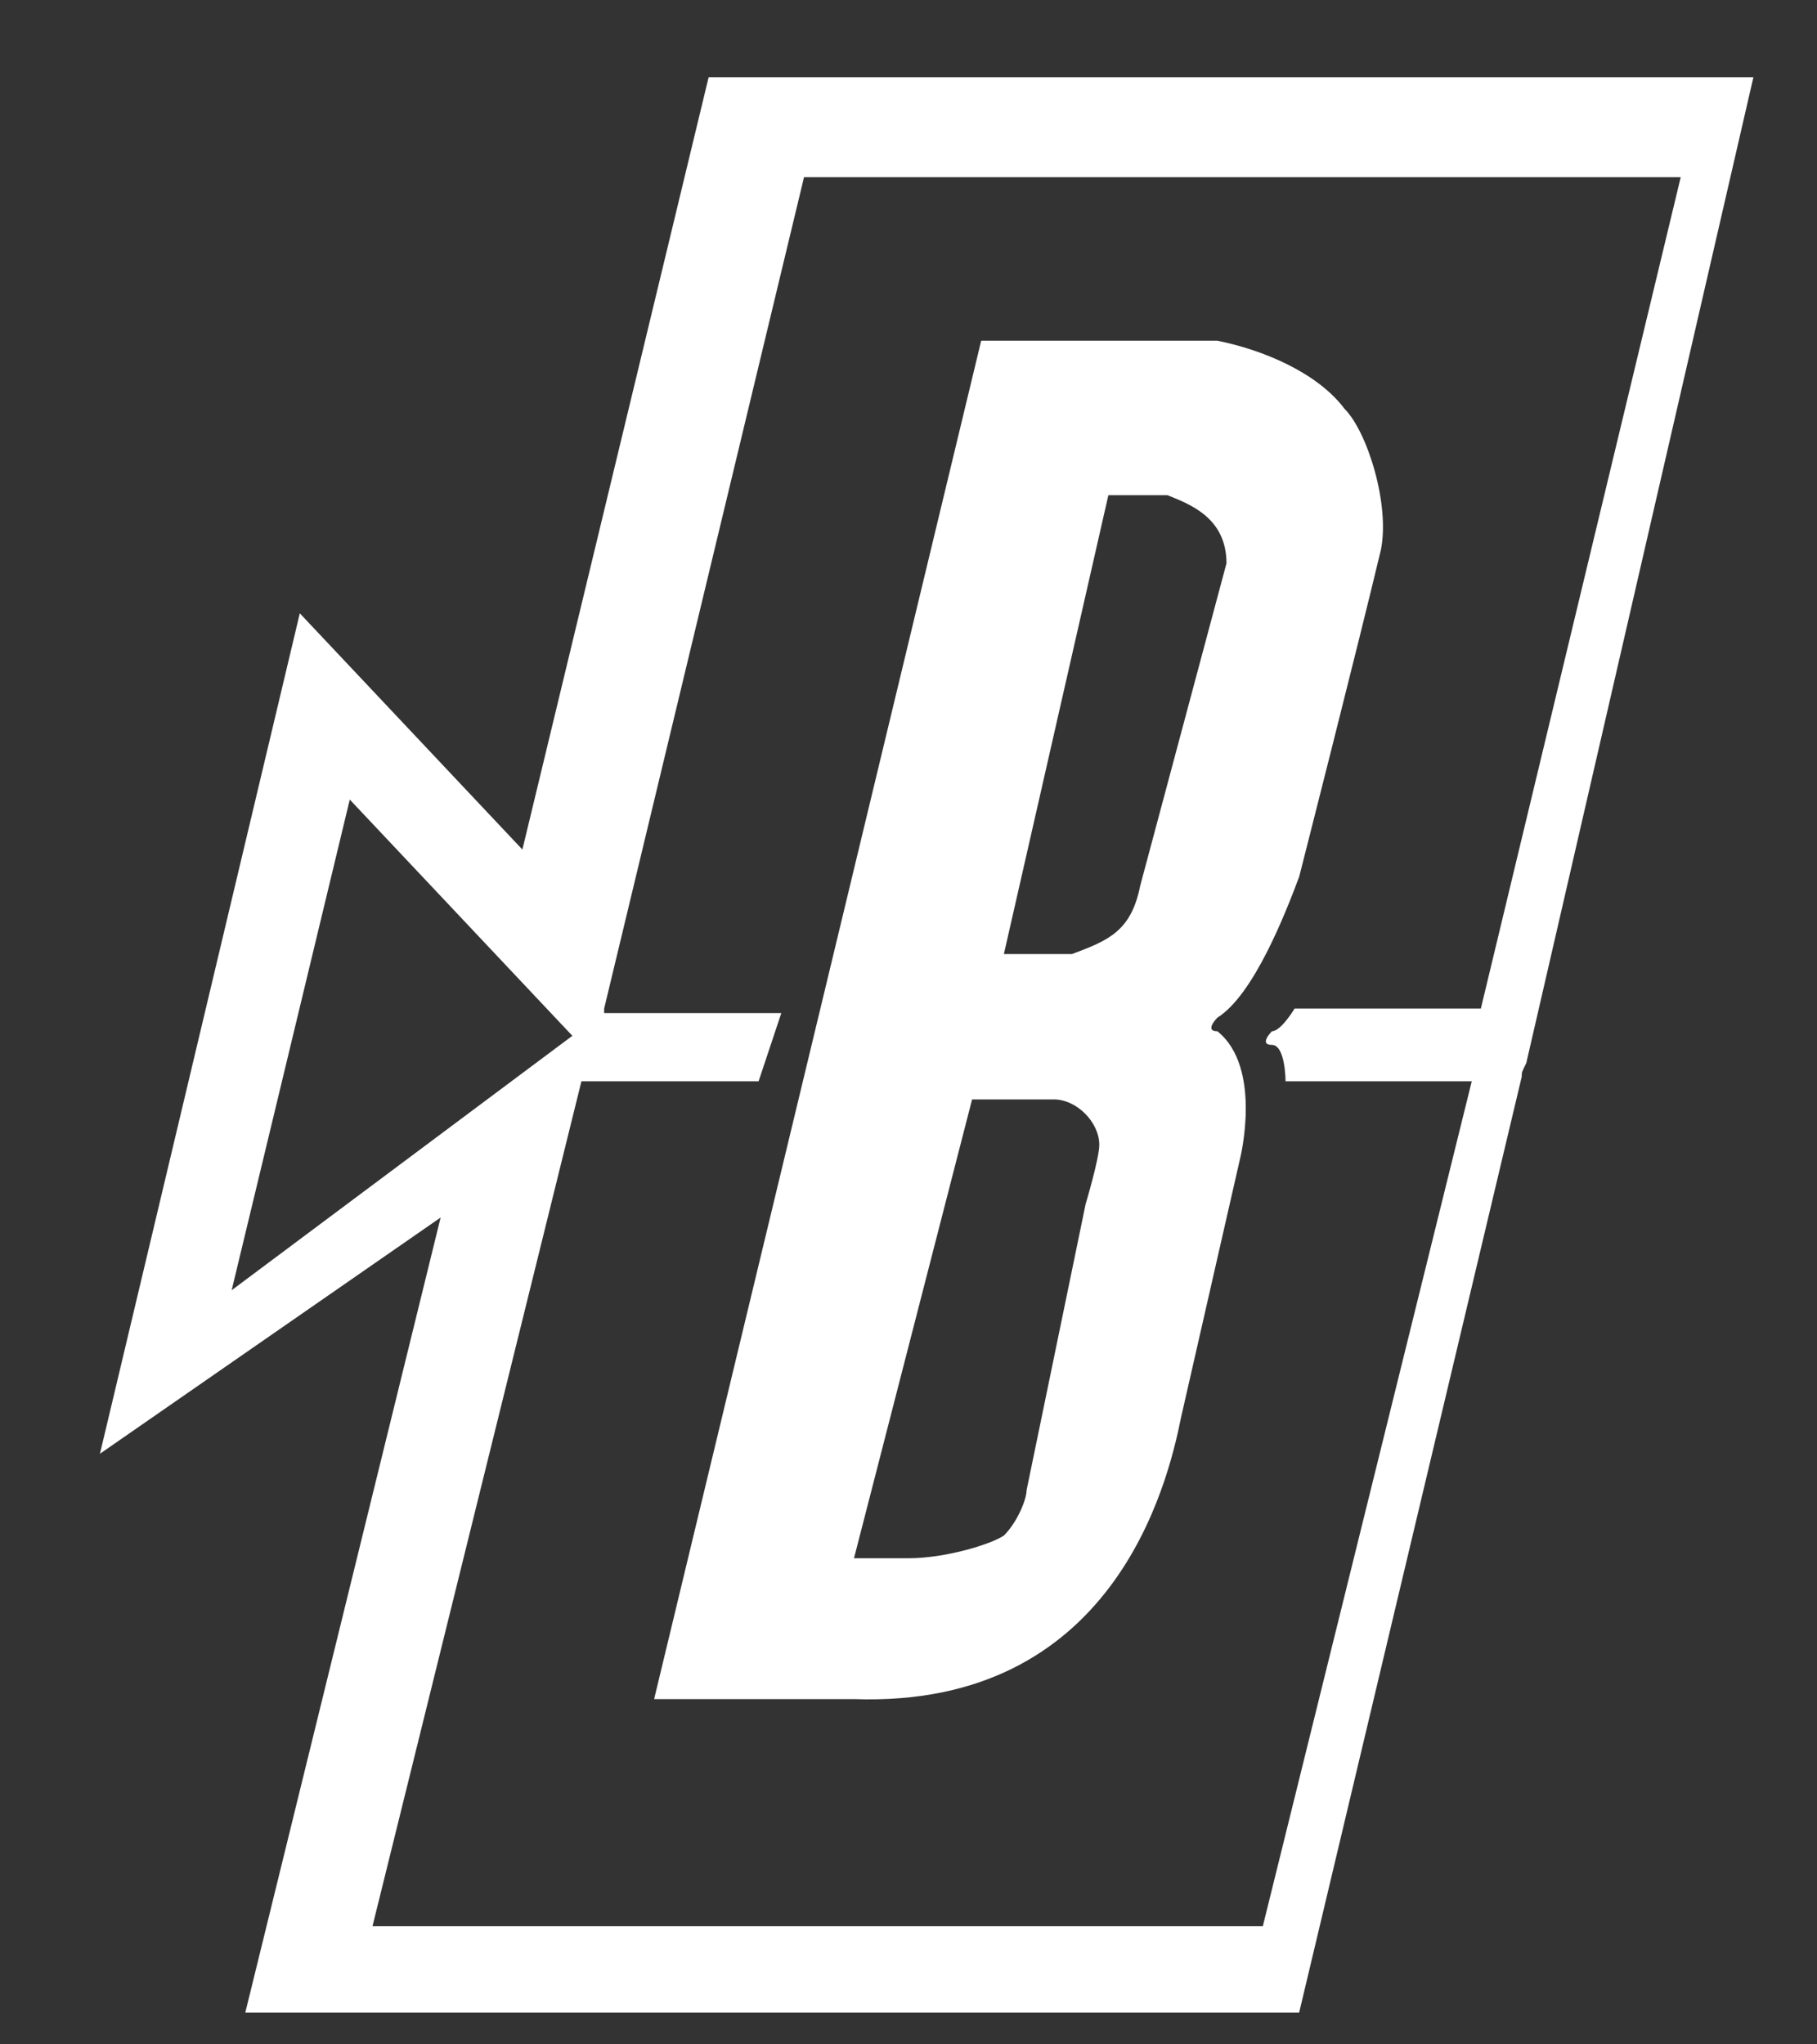 <?xml version="1.0" encoding="utf-8"?>
<!-- Generator: Adobe Illustrator 20.0.0, SVG Export Plug-In . SVG Version: 6.00 Build 0)  -->
<svg version="1.1" id="Layer_2" xmlns="http://www.w3.org/2000/svg" xmlns:xlink="http://www.w3.org/1999/xlink" x="0px" y="0px"
	 viewBox="0 0 40 45" style="enable-background:new 0 0 40 45;" xml:space="preserve">
<rect x="0" y="0" width="40" height="45" fill="#333333" stroke="none"/>
<style type="text/css">
	.st0{fill:#FFFFFF;}
</style>
<g>
	<g id="XMLID_1_">
		<g>
			<path class="st0" d="M5.4,44.3h23.2l4.9-20.6l0,0c0-0.1,0-0.1,0.1-0.3l5-21.7h-23l-4.1,17l-4.9-5.2L2.2,32l7.5-5.2L5.4,44.3z
				 M13.3,22.2l4.4-18.3H37l-4.4,18.3h-4.1c0,0-0.3,0.5-0.5,0.5c0,0-0.3,0.3,0,0.3s0.3,0.8,0.3,0.8h4.1l-4.6,18.6H8.2l4.6-18.6h3.9
				l0.5-1.5h-3.9V22.2z M5.1,28.4l2.6-10.8l4.9,5.2L5.1,28.4z"/>
			<path class="st0" d="M29.6,9c0.5,0.5,1,2.1,0.8,3.1c-0.5,2.1-1.8,7.2-1.8,7.2c-0.3,0.8-1,2.6-1.8,3.1c0,0-0.3,0.3,0,0.3
				c1,0.8,0.5,2.8,0.5,2.8L26,31.2c-0.3,1.5-1.5,6.4-7.2,6.2h-4.4l7.2-29.9h5.2C27.8,7.7,29,8.2,29.6,9z M27,12.4
				c0-1-0.8-1.3-1.3-1.5h-1.3L22.1,21c0,0,1.3,0,1.5,0c0.8-0.3,1.3-0.5,1.5-1.5L27,12.4z M23.9,26.5c0,0,0.3-1,0.3-1.3
				c0-0.5-0.5-1-1-1s-1.8,0-1.8,0l-2.6,10.1H20c0.8,0,1.8-0.3,2.1-0.5c0.3-0.3,0.5-0.8,0.5-1L23.9,26.5z"/>
		</g>
	</g>
</g>
</svg>
